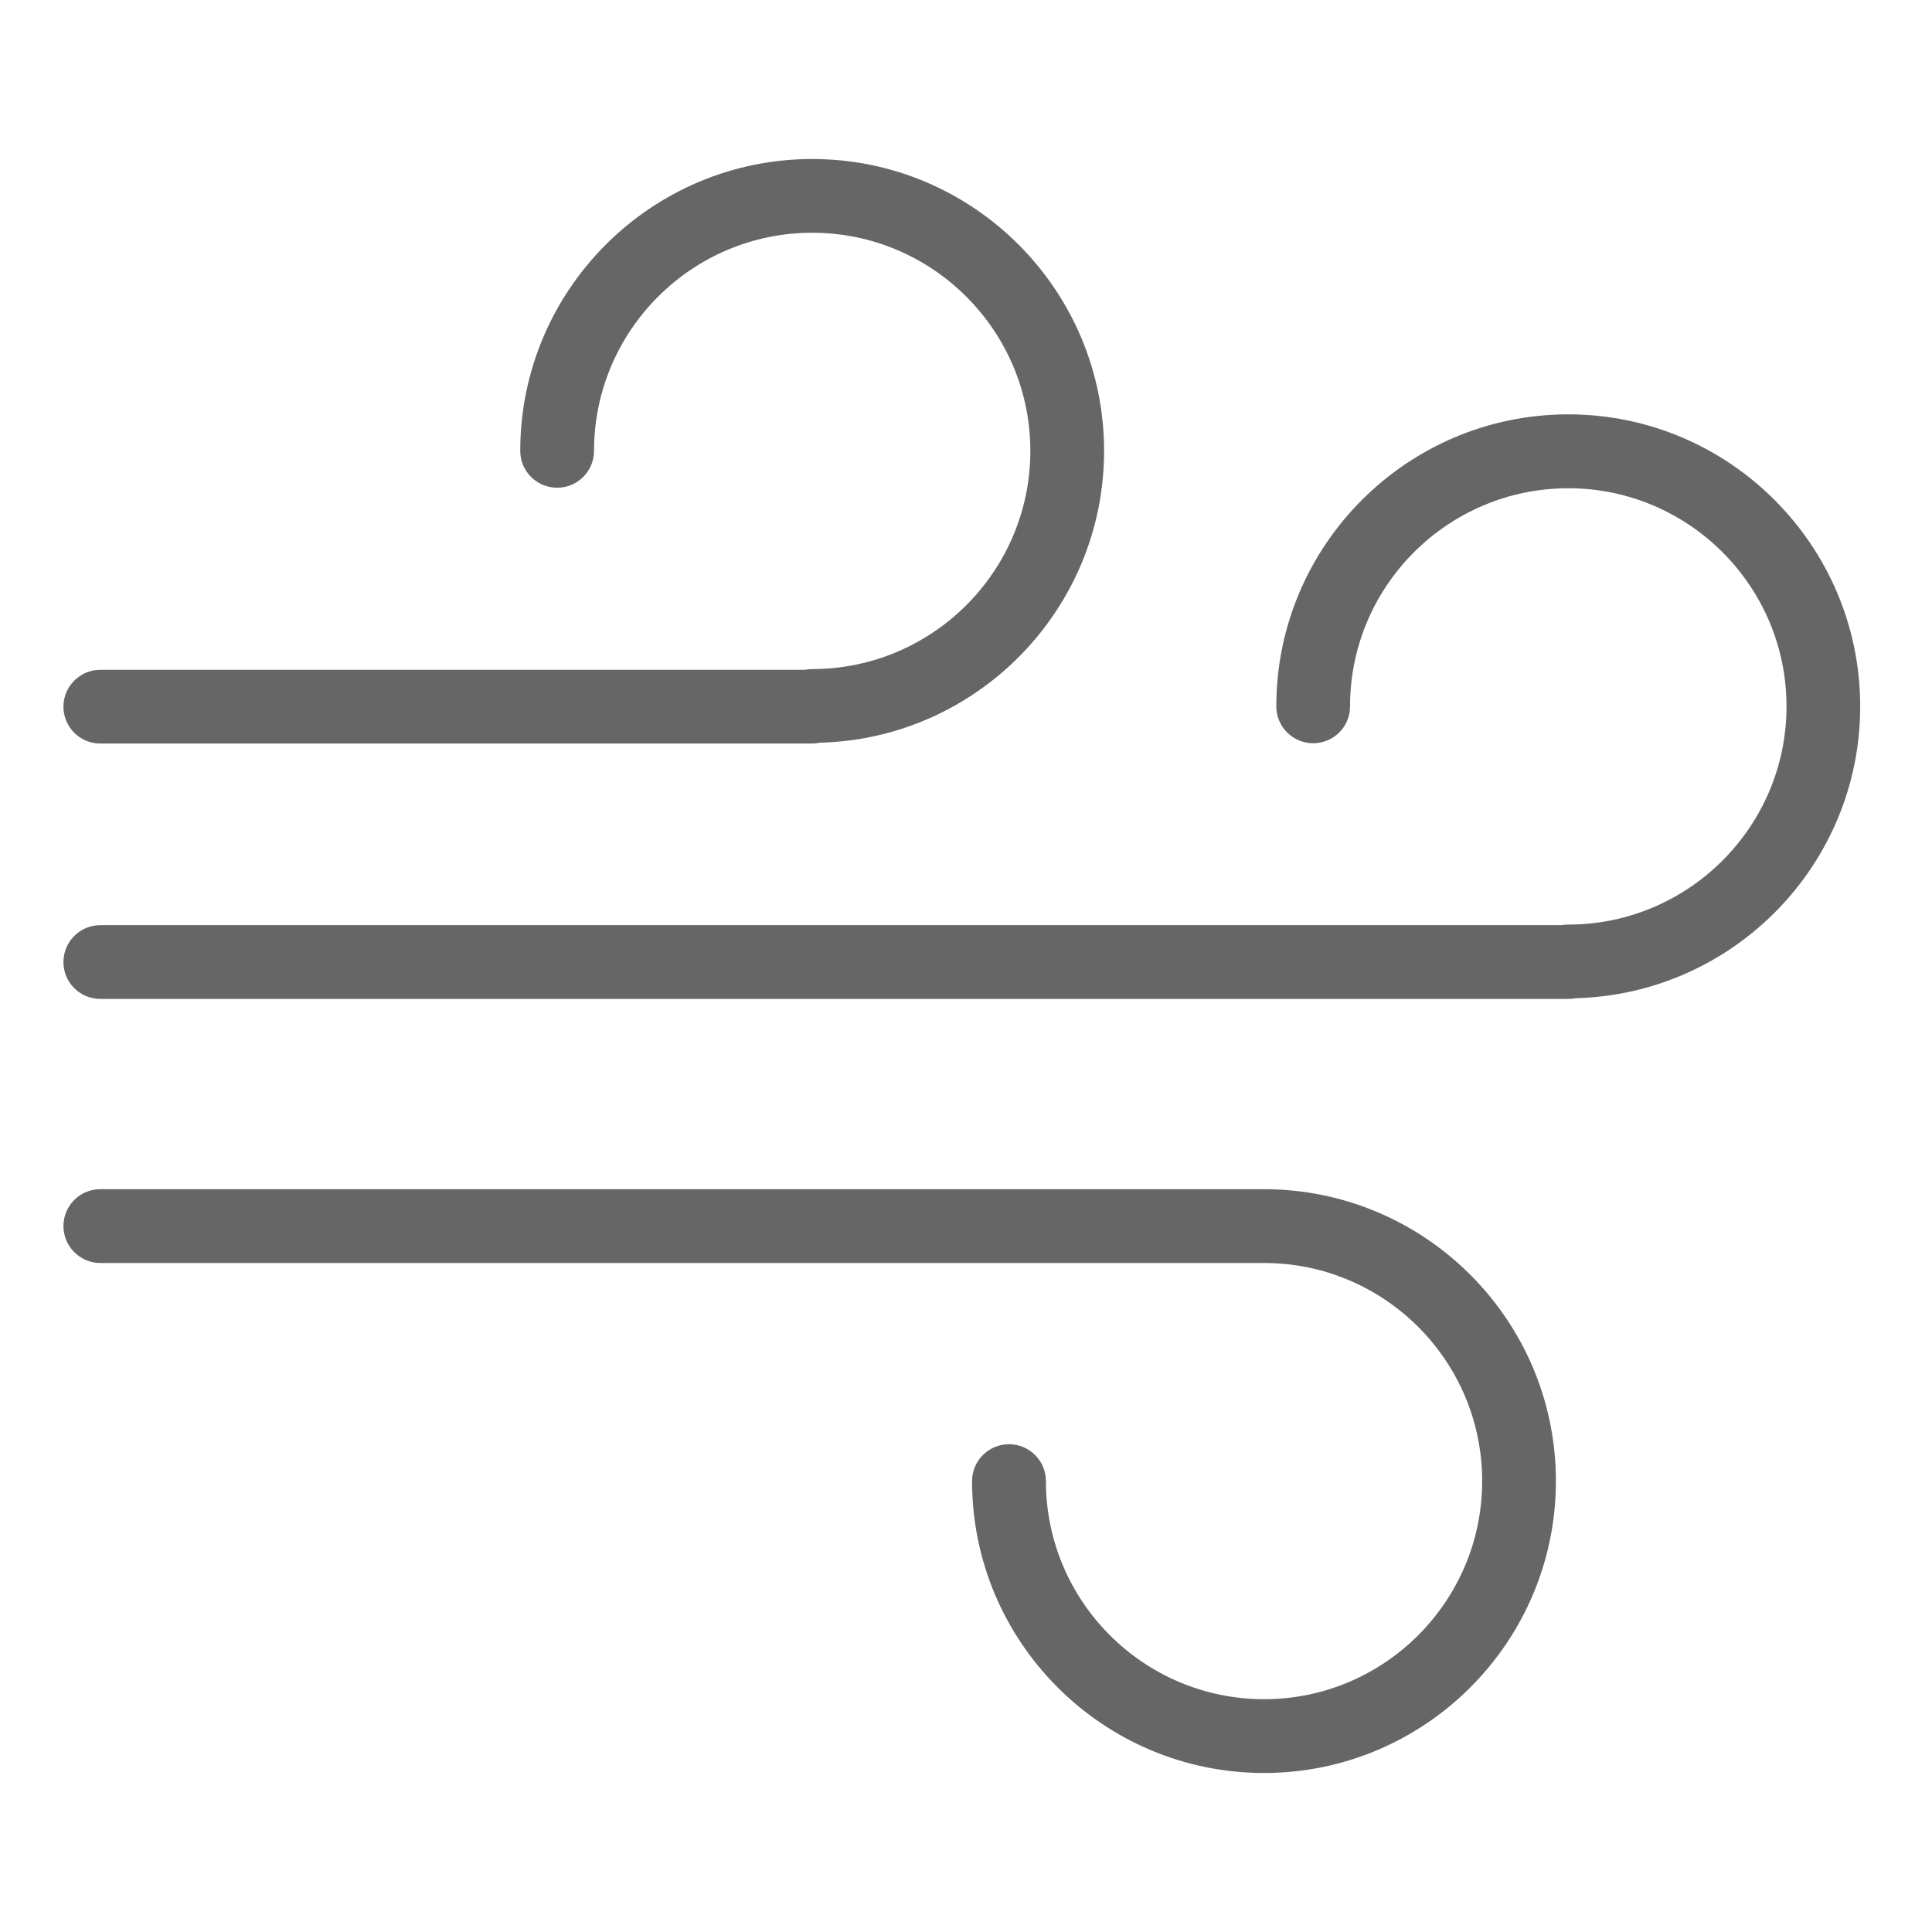 <?xml version="1.0" encoding="utf-8"?>
<!-- Generator: Adobe Illustrator 16.0.0, SVG Export Plug-In . SVG Version: 6.00 Build 0)  -->
<!DOCTYPE svg PUBLIC "-//W3C//DTD SVG 1.1//EN" "http://www.w3.org/Graphics/SVG/1.1/DTD/svg11.dtd">
<svg version="1.1" id="Layer_1" xmlns="http://www.w3.org/2000/svg" xmlns:xlink="http://www.w3.org/1999/xlink" x="0px" y="0px"
	 width="36px" height="36px" viewBox="0 0 36 36" enable-background="new 0 0 36 36" xml:space="preserve">
<g>
	<path fill="#666666" d="M29.224,18.613H1.869c-0.379,0-0.687-0.306-0.687-0.686s0.308-0.688,0.687-0.688h27.22
		c0.044-0.007,0.087-0.011,0.135-0.011c2.238,0,4.065-1.824,4.065-4.065c0-2.244-1.827-4.065-4.065-4.065
		c-2.244,0-4.068,1.821-4.068,4.065c0,0.379-0.306,0.686-0.688,0.686c-0.377,0-0.686-0.307-0.686-0.686c0-3,2.438-5.442,5.441-5.442
		c2.998,0,5.439,2.441,5.439,5.442c0,2.953-2.365,5.36-5.299,5.437C29.319,18.608,29.271,18.613,29.224,18.613L29.224,18.613z
		 M29.224,18.613"/>
	<path fill="#666666" d="M15.134,13.855H1.869c-0.379,0-0.687-0.307-0.687-0.688c0-0.377,0.308-0.686,0.687-0.686H15
		c0.043-0.009,0.088-0.014,0.134-0.014c2.242,0,4.065-1.824,4.065-4.065s-1.824-4.065-4.065-4.065s-4.065,1.824-4.065,4.065
		c0,0.379-0.308,0.686-0.687,0.686c-0.38,0-0.688-0.307-0.688-0.686c0-3,2.44-5.439,5.441-5.439c3,0,5.438,2.439,5.438,5.439
		c0,2.952-2.364,5.364-5.296,5.437C15.229,13.849,15.181,13.855,15.134,13.855L15.134,13.855z M15.134,13.855"/>
	<path fill="#666666" d="M23.553,33.037c-3,0-5.44-2.438-5.44-5.44c0-0.378,0.309-0.686,0.688-0.686c0.38,0,0.688,0.308,0.688,0.686
		c0,2.242,1.823,4.065,4.065,4.065c2.241,0,4.064-1.823,4.064-4.065c0-2.241-1.823-4.063-4.064-4.063H1.869
		c-0.379,0-0.687-0.311-0.687-0.686c0-0.383,0.308-0.689,0.687-0.689h21.684c2.999,0,5.439,2.439,5.439,5.438
		C28.992,30.599,26.552,33.037,23.553,33.037L23.553,33.037z M23.553,33.037"/>
</g>
</svg>
